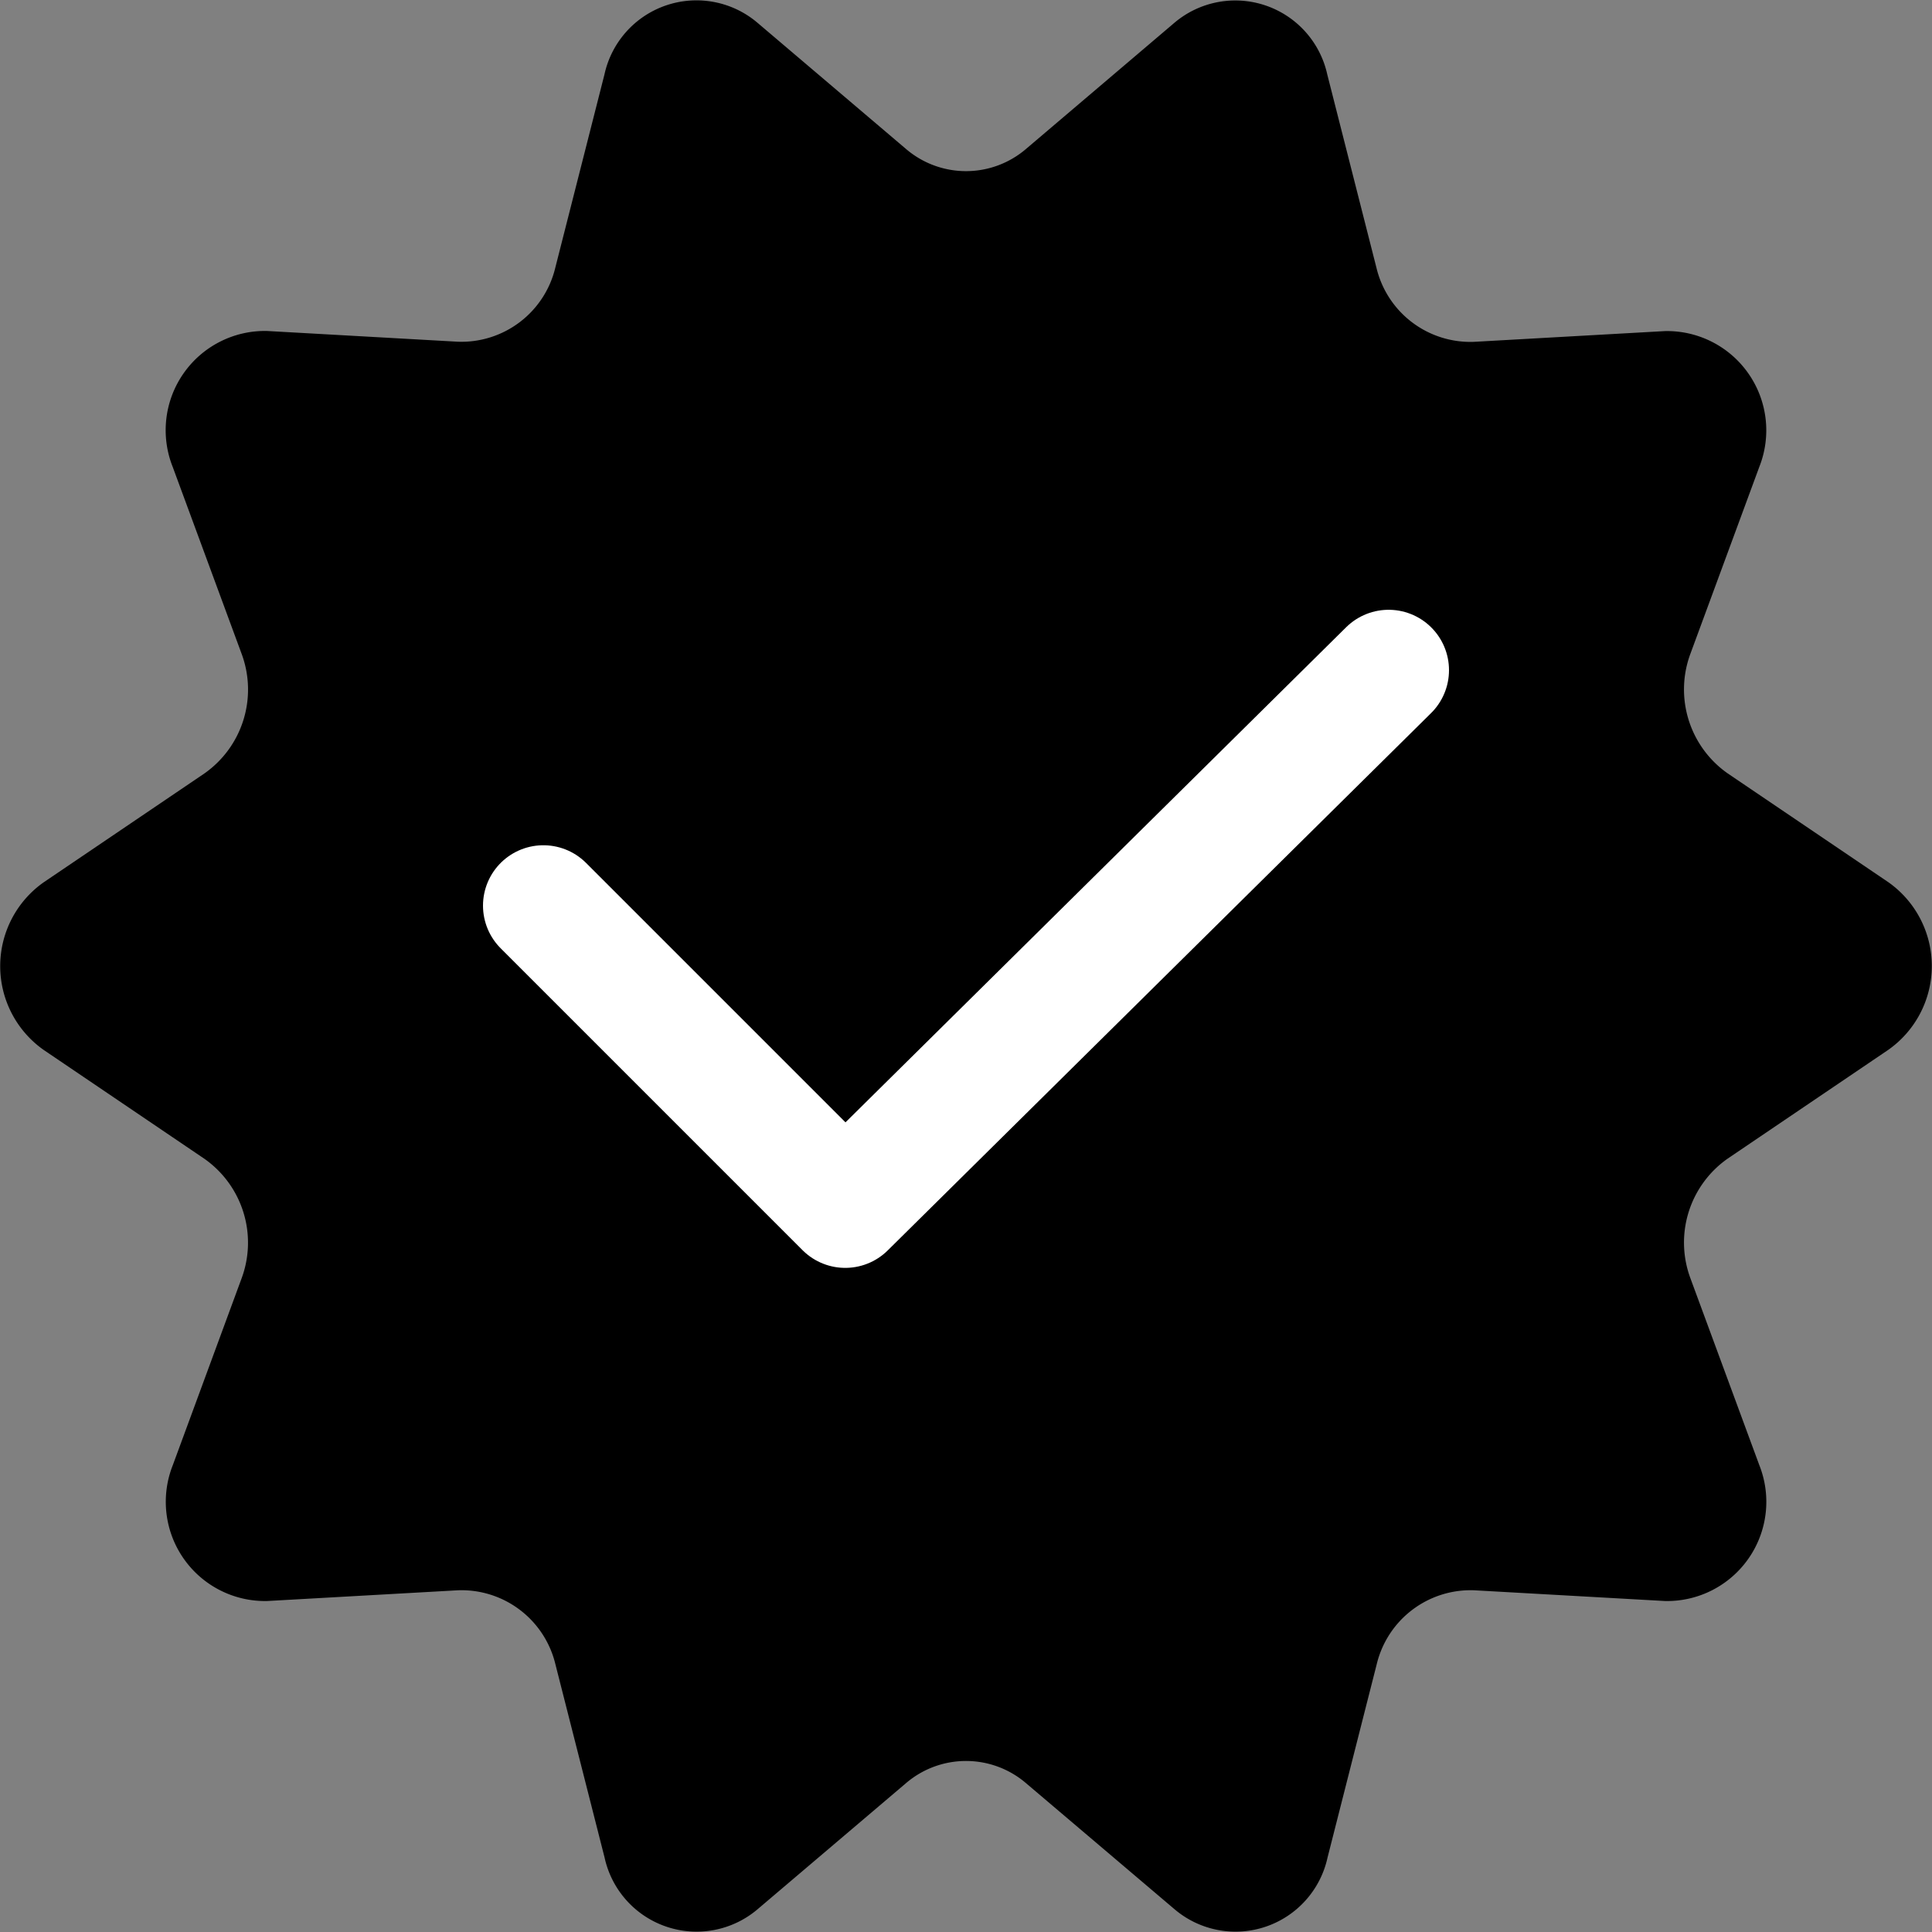 <svg xmlns="http://www.w3.org/2000/svg" viewBox="0 0 16 16">
    <rect x="0" y="0" width="16" height="16" fill="#808080" stroke="none"/>
    <g transform="translate(-0.667 -0.666)">
        <path
            d="M70.5,1.935,71.728.891a.78.78,0,0,1,1.264.43l.407,1.6a.8.8,0,0,0,.807.614l1.581-.089A.822.822,0,0,1,76.57,4.57L76,6.116a.849.849,0,0,0,.308.993l1.329.9a.849.849,0,0,1,0,1.39l-1.329.9a.849.849,0,0,0-.308.993l.57,1.546a.822.822,0,0,1-.781,1.125l-1.581-.089a.8.8,0,0,0-.807.614l-.407,1.6a.78.78,0,0,1-1.264.43L70.5,15.474a.764.764,0,0,0-1,0l-1.229,1.044a.78.78,0,0,1-1.264-.43l-.407-1.6a.8.8,0,0,0-.807-.614l-1.581.089a.822.822,0,0,1-.781-1.125L64,11.293a.849.849,0,0,0-.308-.993l-1.329-.9a.849.849,0,0,1,0-1.39l1.329-.9A.849.849,0,0,0,64,6.116l-.57-1.546a.822.822,0,0,1,.781-1.125l1.581.089a.8.8,0,0,0,.807-.614l.407-1.6a.78.78,0,0,1,1.264-.43L69.5,1.935A.764.764,0,0,0,70.5,1.935Z"
            transform="translate(-61.333 -0.038)" />
        <path d="M11.244,18.273l2.5,2.5,4.5-4.45" transform="translate(-6.077 -10.107)" fill="none" stroke="#fff"
            stroke-linecap="round" stroke-linejoin="round" stroke-width="1" />
    </g>
</svg>